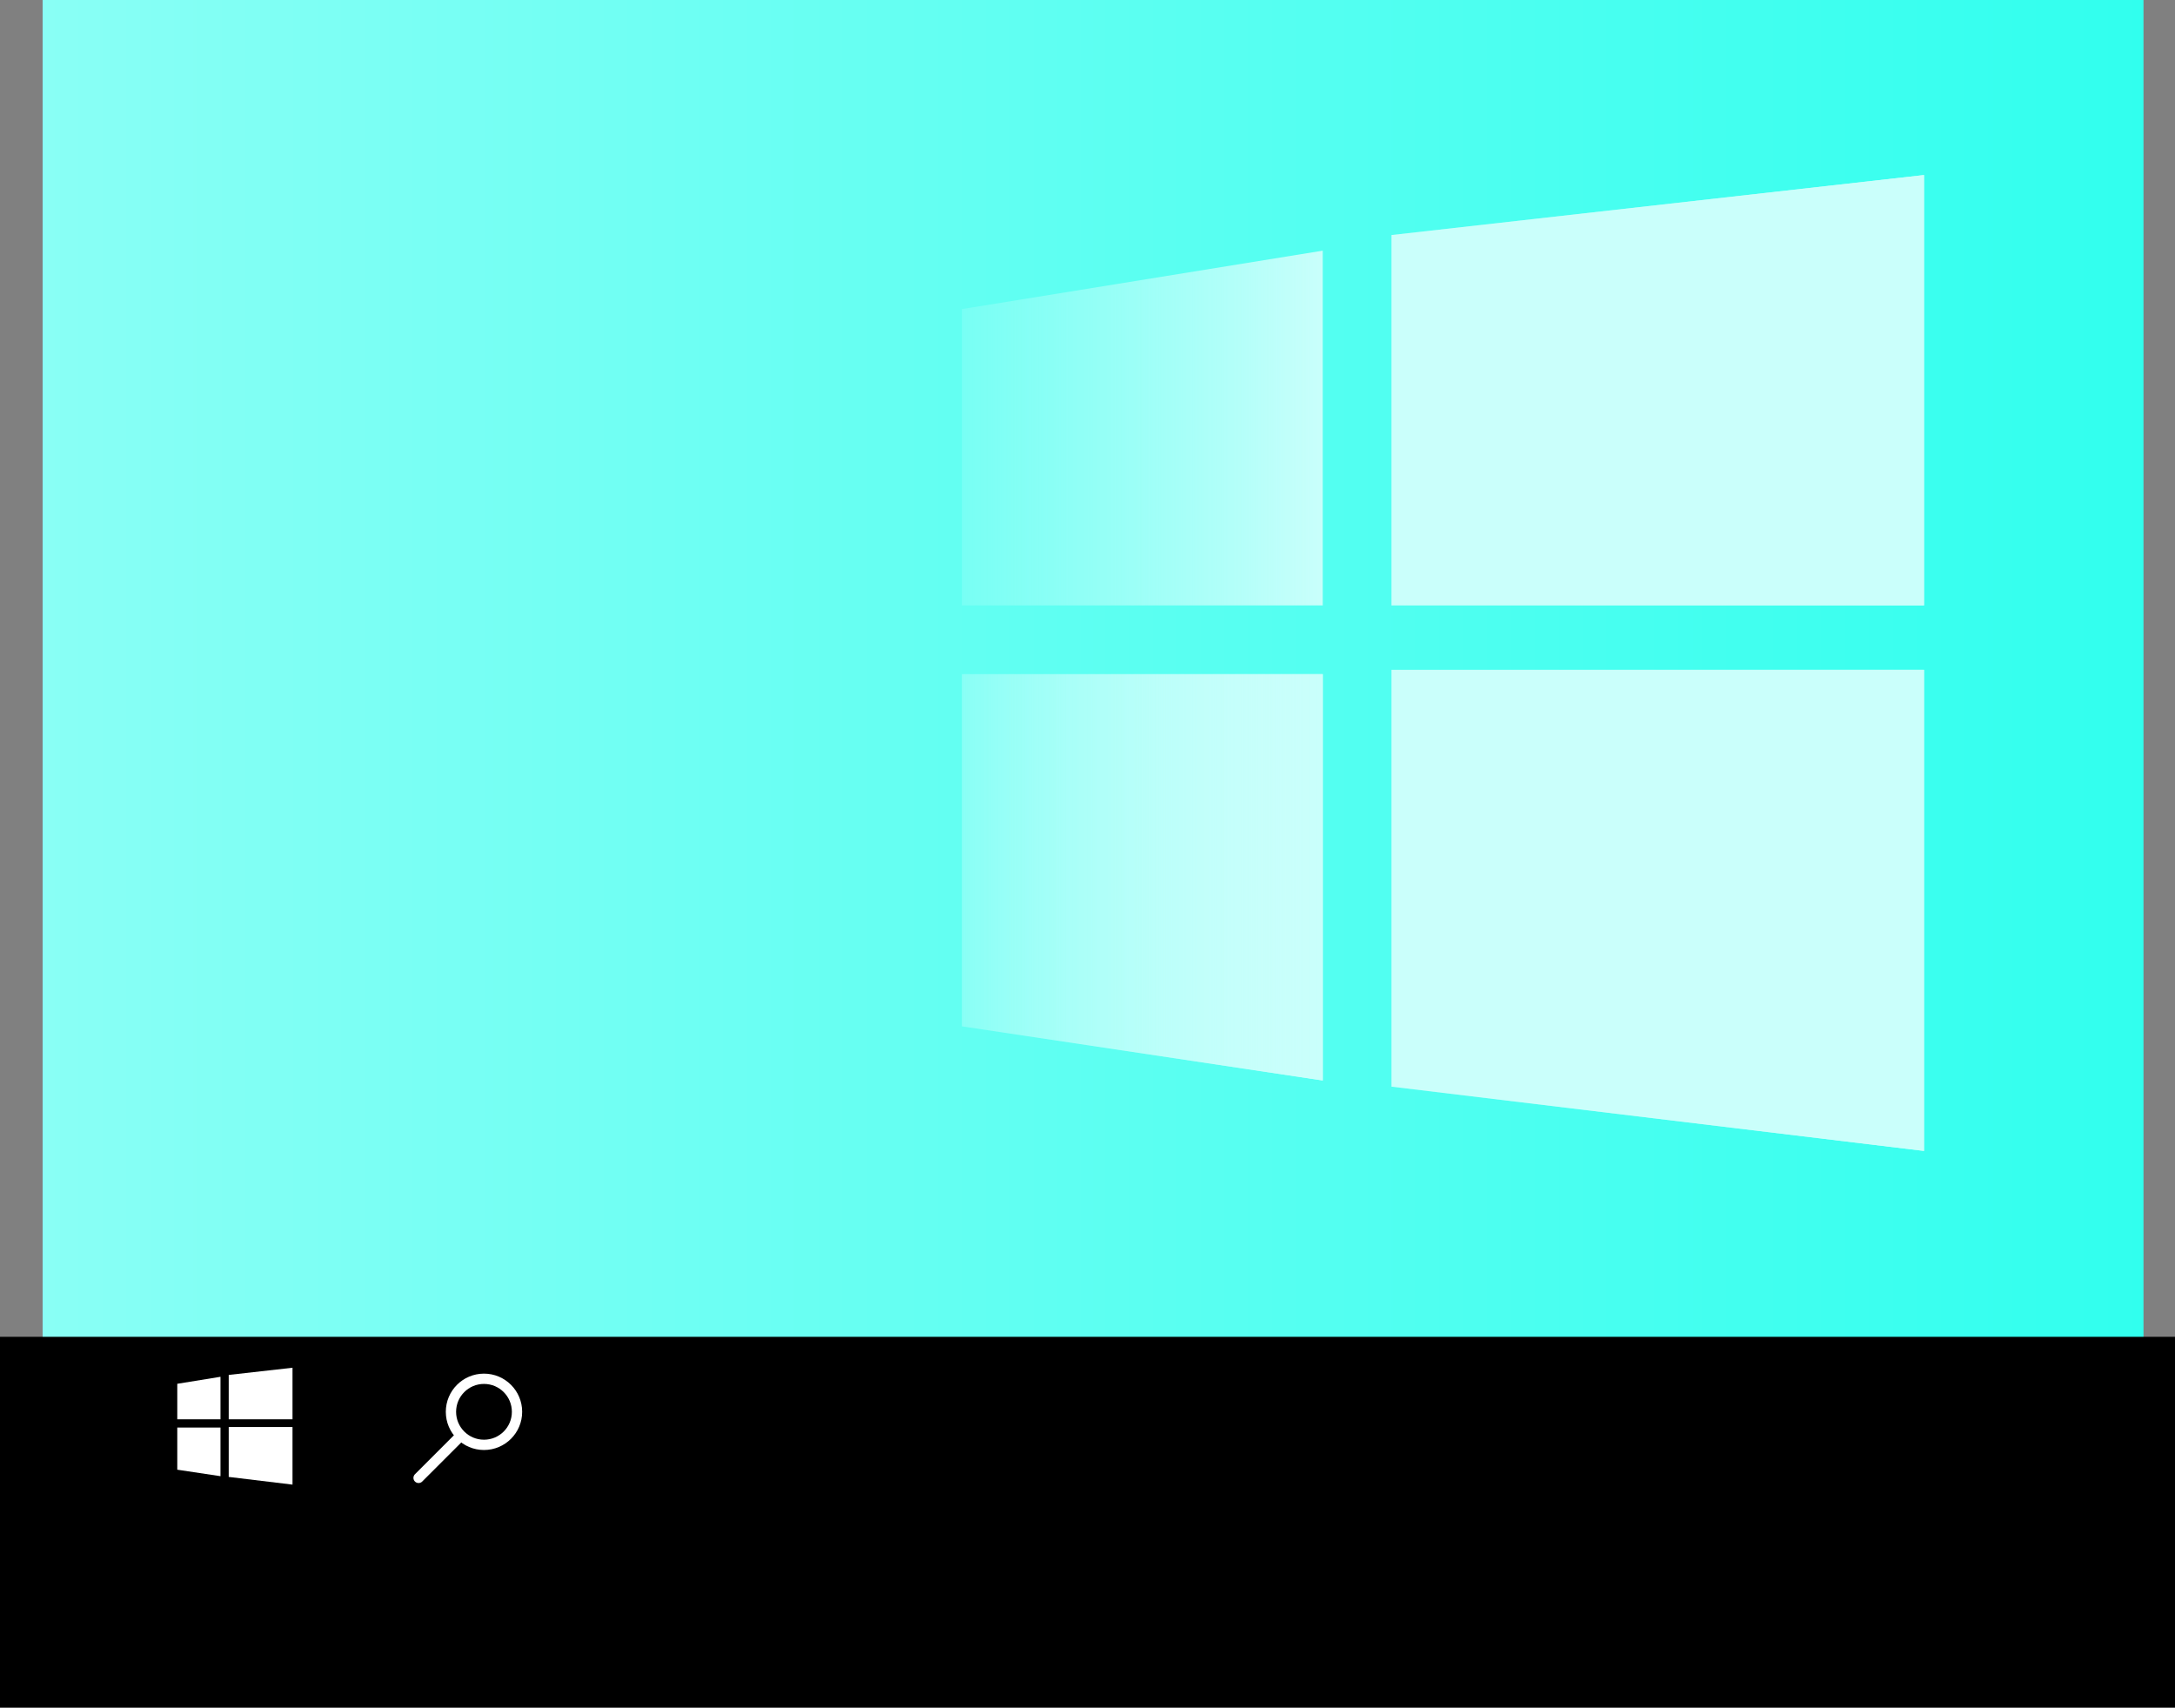 <svg version="1.1" xmlns="http://www.w3.org/2000/svg" xmlns:xlink="http://www.w3.org/1999/xlink" width="528.529" height="414.902" viewBox="0,0,528.529,414.902"><rect x="0" y="0" width="528.529" height="414.902" fill="#808080" stroke="none"/><defs><linearGradient x1="-15.255" y1="169.489" x2="495.255" y2="169.489" gradientUnits="userSpaceOnUse" id="color-1"><stop offset="0" stop-color="#89fff5"/><stop offset="1" stop-color="#31ffee"/></linearGradient><linearGradient x1="208.155" y1="94.815" x2="295.818" y2="94.815" gradientUnits="userSpaceOnUse" id="color-2"><stop offset="0" stop-color="#c9fffb" stop-opacity="0.208"/><stop offset="1" stop-color="#c9fffb"/></linearGradient><linearGradient x1="208.155" y1="203.976" x2="295.818" y2="203.976" gradientUnits="userSpaceOnUse" id="color-3"><stop offset="0" stop-color="#c9fffb" stop-opacity="0.208"/><stop offset="1" stop-color="#c9fffb"/></linearGradient><linearGradient x1="312.516" y1="85.631" x2="441.924" y2="85.631" gradientUnits="userSpaceOnUse" id="color-4"><stop offset="0" stop-color="#c9fffb" stop-opacity="0.208"/><stop offset="1" stop-color="#c9fffb"/></linearGradient><linearGradient x1="312.516" y1="212.012" x2="441.924" y2="212.012" gradientUnits="userSpaceOnUse" id="color-5"><stop offset="0" stop-color="#c9fffb" stop-opacity="0.208"/><stop offset="1" stop-color="#c9fffb"/></linearGradient><linearGradient x1="208.155" y1="203.976" x2="295.818" y2="203.976" gradientUnits="userSpaceOnUse" id="color-6"><stop offset="0" stop-color="#c9fffb" stop-opacity="0.208"/><stop offset="1" stop-color="#c9fffb"/></linearGradient></defs><g transform="translate(25.616,9.189)"><g data-paper-data="{&quot;isPaintingLayer&quot;:true}" fill-rule="nonzero" stroke-linejoin="miter" stroke-miterlimit="10" stroke-dasharray="" stroke-dashoffset="0" style="mix-blend-mode: normal"><path d="M-15.255,348.168v-357.357h510.511v357.357z" fill="url(#color-1)" stroke="none" stroke-width="0" stroke-linecap="butt"/><path d="M-25.616,405.713v-90.09h528.529v90.09z" fill="#000000" stroke="none" stroke-width="0" stroke-linecap="butt"/><g fill="#ffffff" stroke="none" stroke-width="0" stroke-linecap="butt"><path d="M17.464,335.661v-8.625l10.5,-1.7v10.325z"/><path d="M27.964,337.661v11.825l-10.5,-1.575v-10.25z" data-paper-data="{&quot;index&quot;:null}"/><path d="M29.964,335.661v-10.779l15.5,-1.746v12.525z"/><path d="M45.464,337.536v14l-15.5,-1.871v-12.129z" data-paper-data="{&quot;index&quot;:null}"/></g><g fill="none" stroke="#ffffff" stroke-width="2.5"><path d="M83.966,333.846c0,-4.433 3.594,-8.027 8.027,-8.027c4.433,0 8.027,3.594 8.027,8.027c0,4.433 -3.594,8.027 -8.027,8.027c-4.433,0 -8.027,-3.594 -8.027,-8.027z" stroke-linecap="butt"/><path d="M76.1,349.9l9.712,-9.712" stroke-linecap="round"/></g><g stroke="none" stroke-width="0" stroke-linecap="butt"><path d="M208.155,137.916v-72.009l87.663,-14.193v86.202z" fill="url(#color-2)"/><path d="M295.818,154.614v98.726l-87.663,-13.15v-85.576z" data-paper-data="{&quot;index&quot;:null}" fill="url(#color-3)"/><path d="M312.516,137.916v-89.997l129.408,-14.573v104.57z" fill="url(#color-4)"/><path d="M441.924,153.57v116.885l-129.408,-15.617v-101.268z" data-paper-data="{&quot;index&quot;:null}" fill="url(#color-5)"/></g><path d="M295.818,154.614v98.726l-87.663,-13.15v-85.576z" data-paper-data="{&quot;index&quot;:null}" fill="url(#color-6)" stroke="none" stroke-width="0" stroke-linecap="butt"/><path d="M312.516,137.916v-89.997l129.408,-14.573v104.57z" fill="#cafffb" stroke="none" stroke-width="0" stroke-linecap="butt"/><path d="M441.924,153.57v116.885l-129.408,-15.617v-101.268z" data-paper-data="{&quot;index&quot;:null}" fill="#cafffb" stroke="none" stroke-width="0" stroke-linecap="butt"/></g></g></svg>